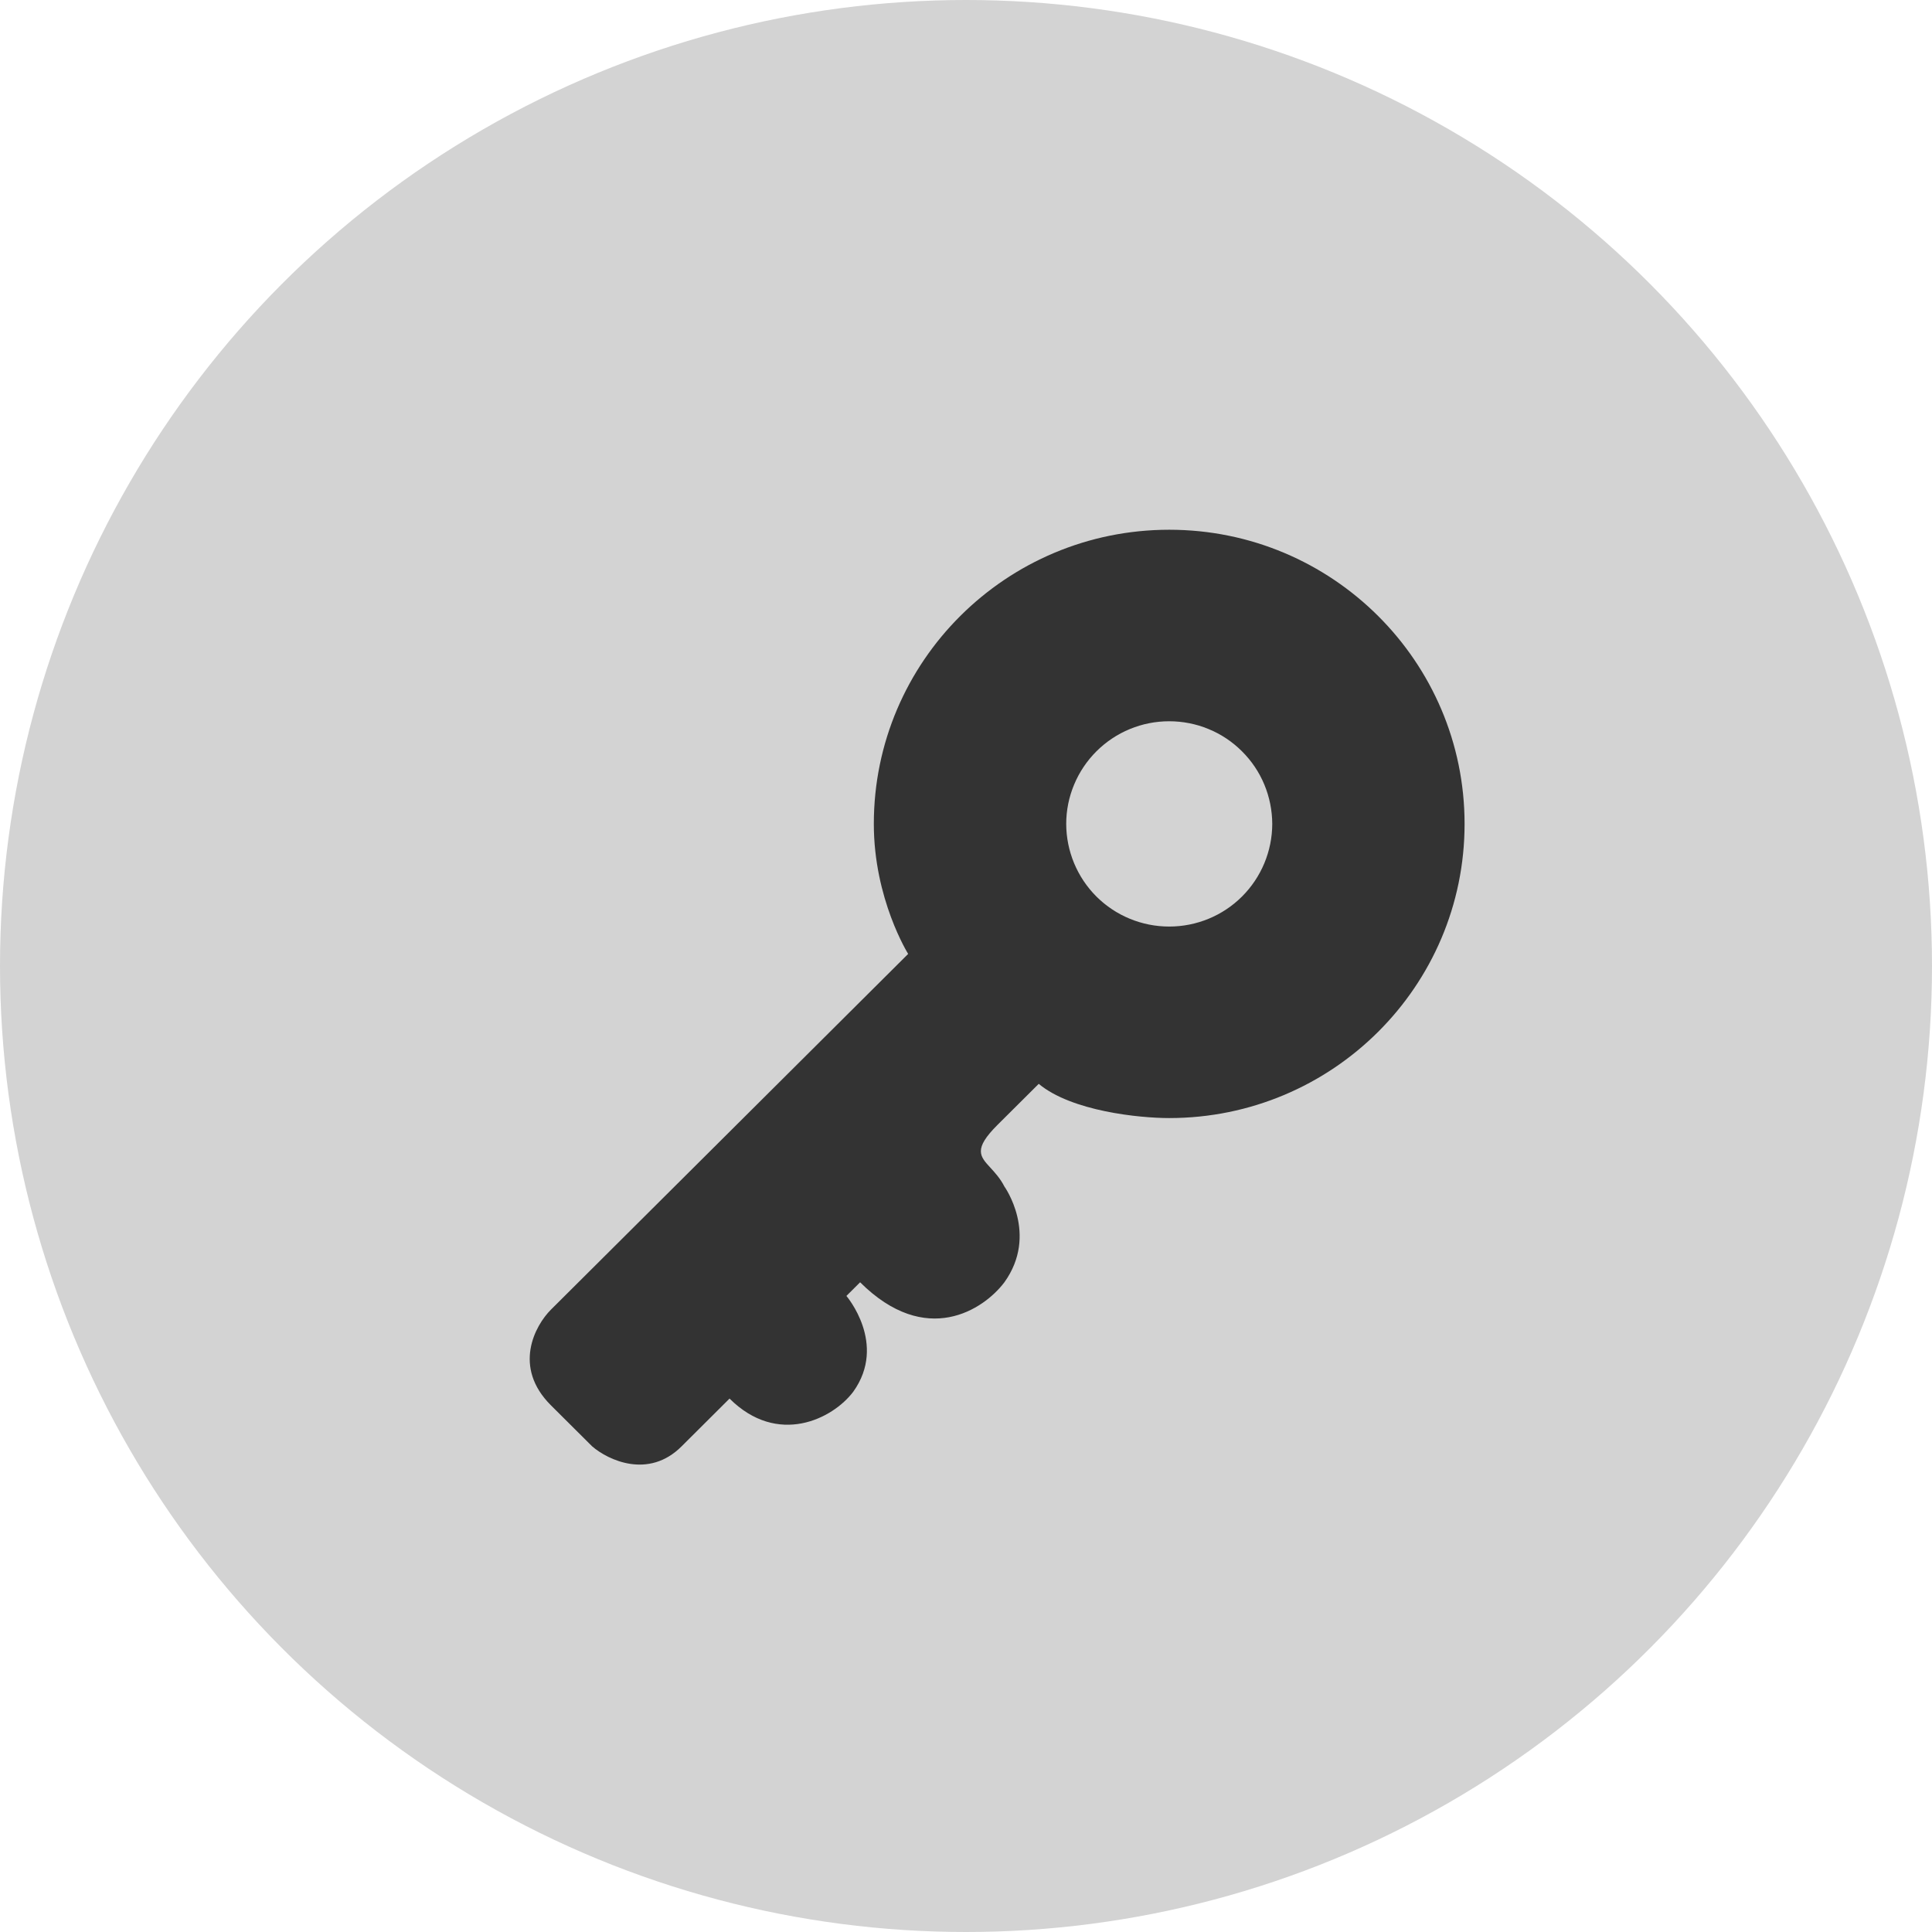 <svg width="31" height="31" viewBox="0 0 31 31" fill="none" xmlns="http://www.w3.org/2000/svg">
<circle cx="15.5" cy="15.5" r="15.5" fill="#D3D3D3"/>
<path fill-rule="evenodd" clip-rule="evenodd" d="M23.5 13.22C23.5 15.827 21.378 17.94 18.76 17.94C18.283 17.94 17.196 17.831 16.667 17.391L16.005 18.05C15.616 18.438 15.721 18.552 15.894 18.739C15.966 18.818 16.05 18.909 16.116 19.038C16.116 19.038 16.667 19.806 16.116 20.575C15.785 21.014 14.859 21.628 13.801 20.575L13.581 20.794C13.581 20.794 14.241 21.563 13.691 22.331C13.36 22.77 12.478 23.209 11.706 22.441L10.935 23.209C10.406 23.736 9.759 23.429 9.503 23.209L8.841 22.55C8.223 21.936 8.583 21.27 8.841 21.013L14.572 15.306C14.572 15.306 14.021 14.428 14.021 13.22C14.021 10.614 16.143 8.5 18.761 8.5C21.378 8.5 23.5 10.614 23.5 13.22ZM18.761 14.867C19.198 14.867 19.618 14.695 19.928 14.386C20.238 14.077 20.413 13.658 20.414 13.22C20.413 13.004 20.37 12.789 20.287 12.589C20.204 12.389 20.082 12.208 19.928 12.055C19.775 11.902 19.593 11.78 19.392 11.698C19.192 11.615 18.977 11.573 18.761 11.573C18.544 11.573 18.329 11.615 18.129 11.698C17.929 11.78 17.747 11.902 17.593 12.055C17.44 12.208 17.318 12.389 17.235 12.589C17.151 12.789 17.108 13.004 17.108 13.22C17.109 13.658 17.284 14.077 17.593 14.386C17.904 14.695 18.323 14.867 18.761 14.867Z" fill="#333333"/>
</svg>
